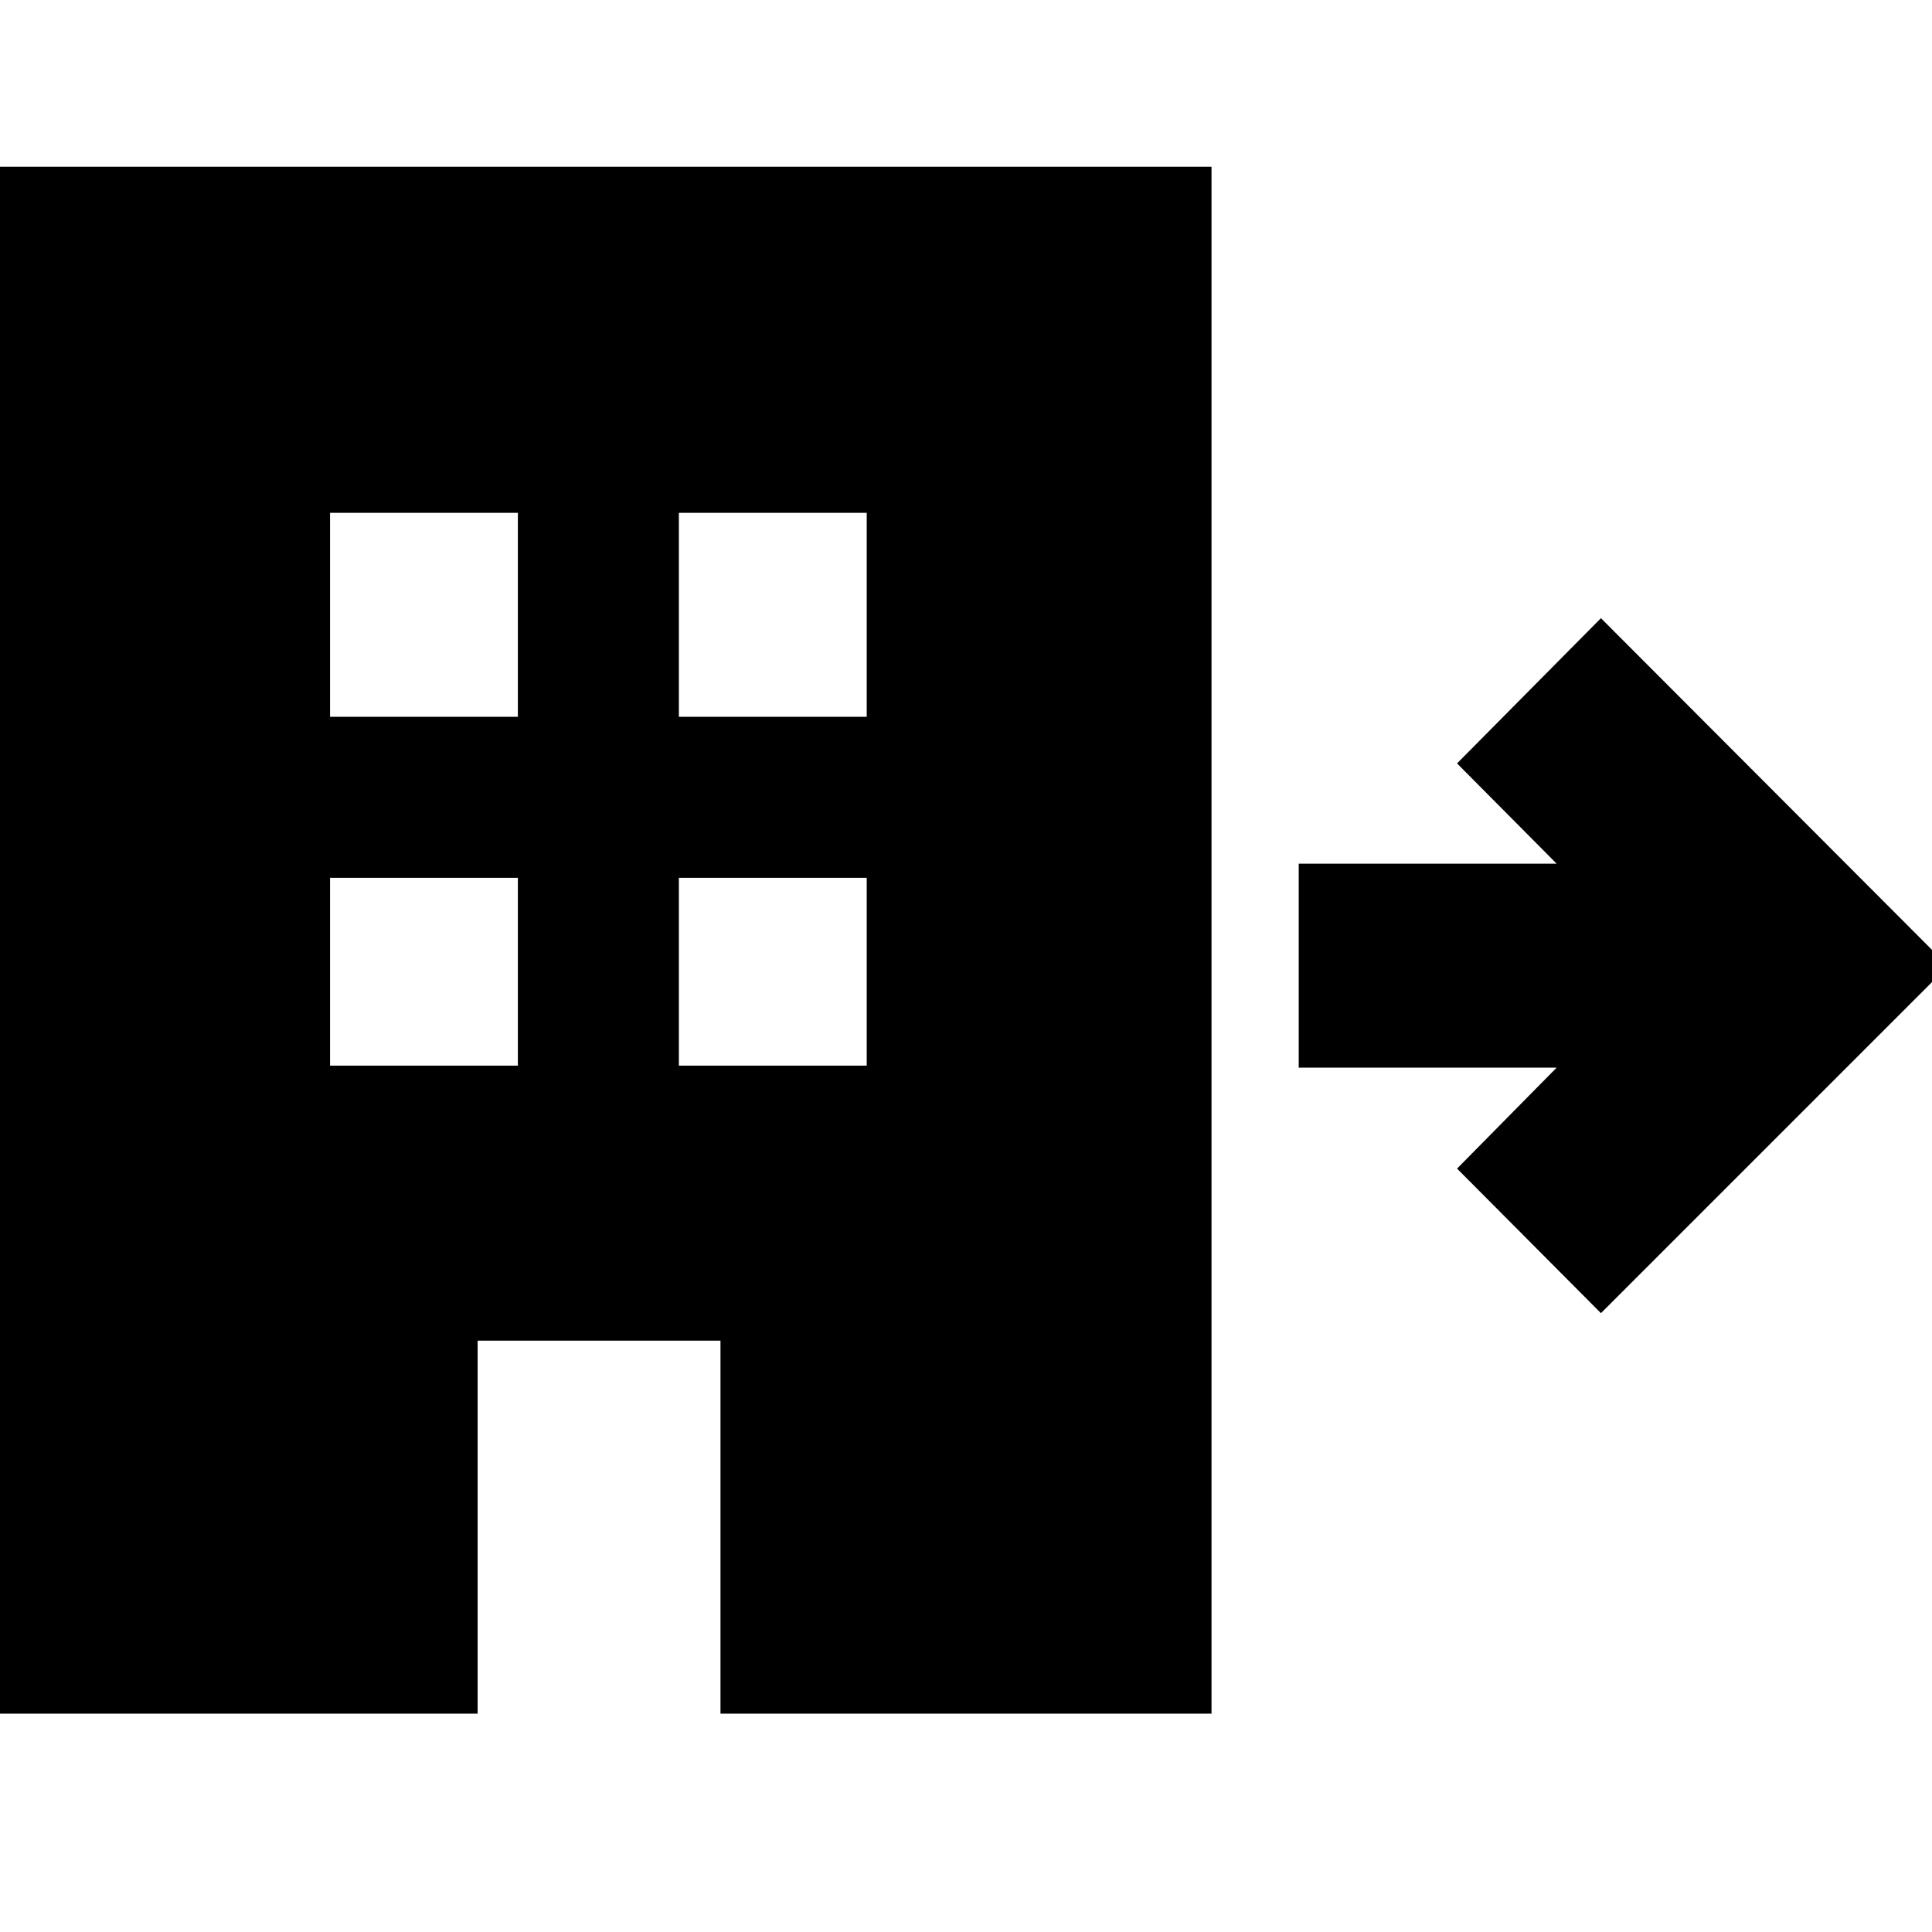 <svg xmlns="http://www.w3.org/2000/svg" height="40" viewBox="0 -960 960 960" width="40"><path d="M-8-108.5v-768.67h610v768.67H358v-185.33H237.33v185.33H-8Zm172-322h93.33v-93.33H164v93.33Zm0-173.33h93.33v-101.34H164v101.34ZM337.33-430.5h93.34v-93.33h-93.34v93.33Zm0-173.33h93.34v-101.34h-93.34v101.34ZM795.5-307.5 724-379.33l49.5-50.17H645.33v-101.33H773.5L724-580.67l71.5-72.16L968-480 795.5-307.5Z"/></svg>